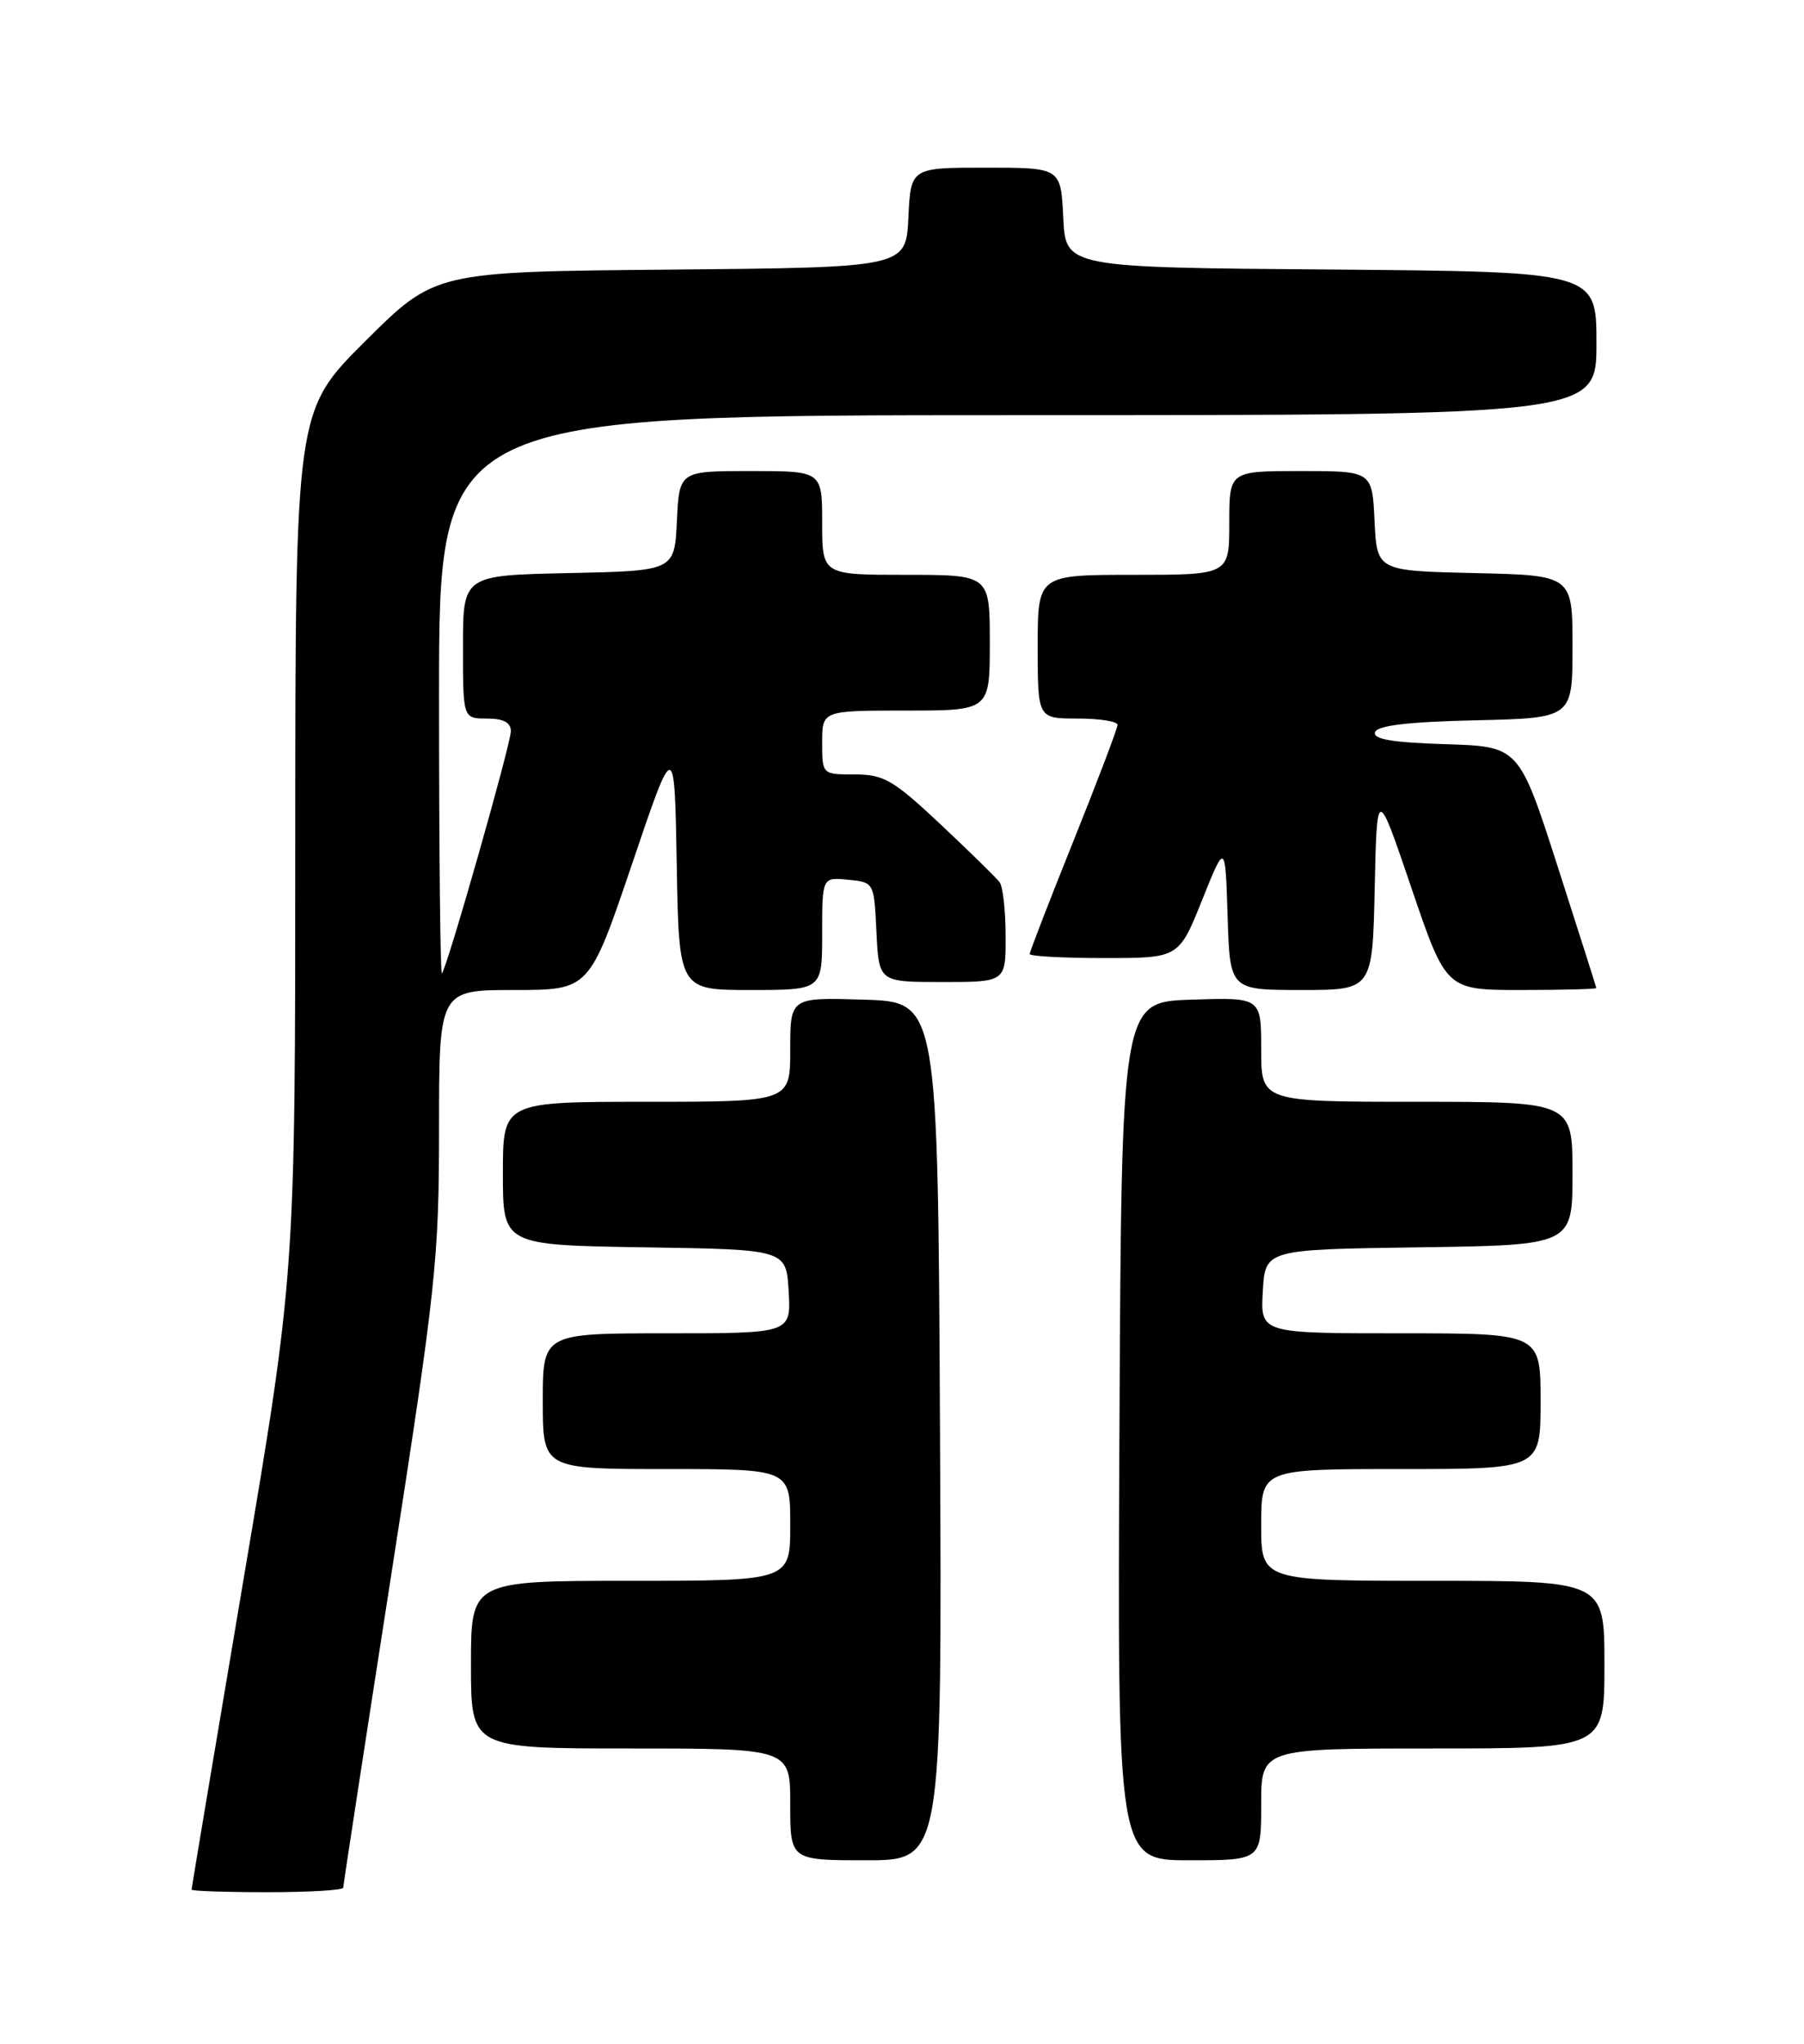 <?xml version="1.0" encoding="UTF-8" standalone="no"?>
<!DOCTYPE svg PUBLIC "-//W3C//DTD SVG 1.1//EN" "http://www.w3.org/Graphics/SVG/1.1/DTD/svg11.dtd" >
<svg xmlns="http://www.w3.org/2000/svg" xmlns:xlink="http://www.w3.org/1999/xlink" version="1.1" viewBox="0 0 226 256">
 <g >
 <path fill="currentColor"
d=" M 43.00 236.43 C 43.00 236.12 45.70 218.53 49.00 197.34 C 54.63 161.20 55.00 157.72 55.00 141.40 C 55.00 124.00 55.00 124.00 64.42 124.00 C 73.83 124.00 73.83 124.00 79.17 108.25 C 84.50 92.50 84.50 92.50 84.78 108.25 C 85.05 124.00 85.05 124.00 94.03 124.00 C 103.00 124.00 103.00 124.00 103.00 116.94 C 103.00 109.87 103.00 109.87 106.25 110.19 C 109.50 110.50 109.50 110.50 109.80 116.75 C 110.10 123.00 110.10 123.00 118.05 123.00 C 126.00 123.00 126.00 123.00 125.98 117.25 C 125.98 114.09 125.64 111.05 125.23 110.50 C 124.82 109.95 121.49 106.69 117.83 103.25 C 111.91 97.69 110.72 97.00 107.09 97.00 C 103.00 97.00 103.00 97.00 103.00 93.00 C 103.00 89.00 103.00 89.00 113.50 89.00 C 124.00 89.00 124.00 89.00 124.00 80.50 C 124.00 72.00 124.00 72.00 113.50 72.00 C 103.00 72.00 103.00 72.00 103.00 65.50 C 103.00 59.00 103.00 59.00 94.05 59.00 C 85.10 59.00 85.10 59.00 84.80 65.25 C 84.50 71.50 84.50 71.50 71.25 71.78 C 58.00 72.06 58.00 72.06 58.00 81.03 C 58.00 90.00 58.00 90.00 61.00 90.00 C 63.07 90.00 64.00 90.49 64.00 91.58 C 64.00 93.17 56.04 121.14 55.36 121.92 C 55.16 122.15 55.00 106.51 55.00 87.17 C 55.00 52.00 55.00 52.00 127.50 52.00 C 200.00 52.00 200.00 52.00 200.00 43.01 C 200.00 34.03 200.00 34.03 166.75 33.76 C 133.50 33.50 133.50 33.50 133.20 27.25 C 132.90 21.00 132.90 21.00 123.50 21.00 C 114.10 21.00 114.10 21.00 113.80 27.25 C 113.50 33.50 113.50 33.50 84.00 33.77 C 54.51 34.03 54.51 34.03 45.75 42.74 C 37.00 51.46 37.00 51.46 36.99 105.48 C 36.99 159.50 36.99 159.50 30.49 197.93 C 26.92 219.06 24.00 236.50 24.00 236.68 C 24.00 236.85 28.27 237.00 33.50 237.00 C 38.73 237.00 43.00 236.75 43.00 236.43 Z  M 117.76 179.25 C 117.50 125.50 117.50 125.50 108.25 125.21 C 99.00 124.92 99.00 124.92 99.00 131.46 C 99.00 138.00 99.00 138.00 81.00 138.00 C 63.00 138.00 63.00 138.00 63.00 146.98 C 63.00 155.95 63.00 155.95 80.75 156.23 C 98.50 156.50 98.50 156.50 98.80 161.75 C 99.10 167.00 99.10 167.00 83.55 167.00 C 68.00 167.00 68.00 167.00 68.00 175.50 C 68.00 184.00 68.00 184.00 83.50 184.00 C 99.00 184.00 99.00 184.00 99.00 191.00 C 99.00 198.00 99.00 198.00 79.00 198.00 C 59.00 198.00 59.00 198.00 59.00 208.50 C 59.00 219.00 59.00 219.00 79.00 219.00 C 99.00 219.00 99.00 219.00 99.00 226.00 C 99.00 233.00 99.00 233.00 108.51 233.00 C 118.02 233.00 118.02 233.00 117.76 179.25 Z  M 158.00 226.00 C 158.00 219.00 158.00 219.00 179.50 219.00 C 201.00 219.00 201.00 219.00 201.00 208.50 C 201.00 198.00 201.00 198.00 179.50 198.00 C 158.00 198.00 158.00 198.00 158.00 191.00 C 158.00 184.00 158.00 184.00 175.50 184.00 C 193.00 184.00 193.00 184.00 193.00 175.50 C 193.00 167.00 193.00 167.00 175.45 167.00 C 157.90 167.00 157.90 167.00 158.20 161.75 C 158.50 156.50 158.50 156.50 177.75 156.23 C 197.00 155.96 197.00 155.96 197.00 146.98 C 197.00 138.00 197.00 138.00 177.50 138.00 C 158.00 138.00 158.00 138.00 158.00 131.46 C 158.00 124.92 158.00 124.92 149.25 125.21 C 140.50 125.50 140.50 125.50 140.24 179.25 C 139.98 233.00 139.98 233.00 148.99 233.00 C 158.00 233.00 158.00 233.00 158.00 226.00 Z  M 172.22 111.25 C 172.50 98.50 172.50 98.50 176.83 111.25 C 181.17 124.00 181.17 124.00 190.58 124.00 C 195.76 124.00 199.99 123.89 199.98 123.75 C 199.97 123.61 197.78 116.75 195.13 108.50 C 190.30 93.50 190.30 93.50 181.08 93.21 C 174.40 93.00 171.97 92.59 172.26 91.71 C 172.54 90.87 176.41 90.41 184.83 90.22 C 197.00 89.94 197.00 89.94 197.00 81.00 C 197.00 72.06 197.00 72.06 184.75 71.78 C 172.50 71.50 172.50 71.50 172.20 65.25 C 171.90 59.00 171.90 59.00 162.95 59.00 C 154.00 59.00 154.00 59.00 154.00 65.50 C 154.00 72.00 154.00 72.00 142.00 72.00 C 130.00 72.00 130.00 72.00 130.00 81.00 C 130.00 90.00 130.00 90.00 135.00 90.00 C 137.75 90.00 140.00 90.35 140.00 90.79 C 140.00 91.22 137.53 97.74 134.50 105.28 C 131.47 112.81 129.00 119.21 129.00 119.49 C 129.00 119.77 133.20 120.00 138.34 120.00 C 147.68 120.00 147.68 120.00 150.59 112.75 C 153.50 105.50 153.50 105.50 153.79 114.75 C 154.08 124.00 154.08 124.00 163.01 124.00 C 171.94 124.00 171.94 124.00 172.22 111.25 Z "/>
</g>
</svg>